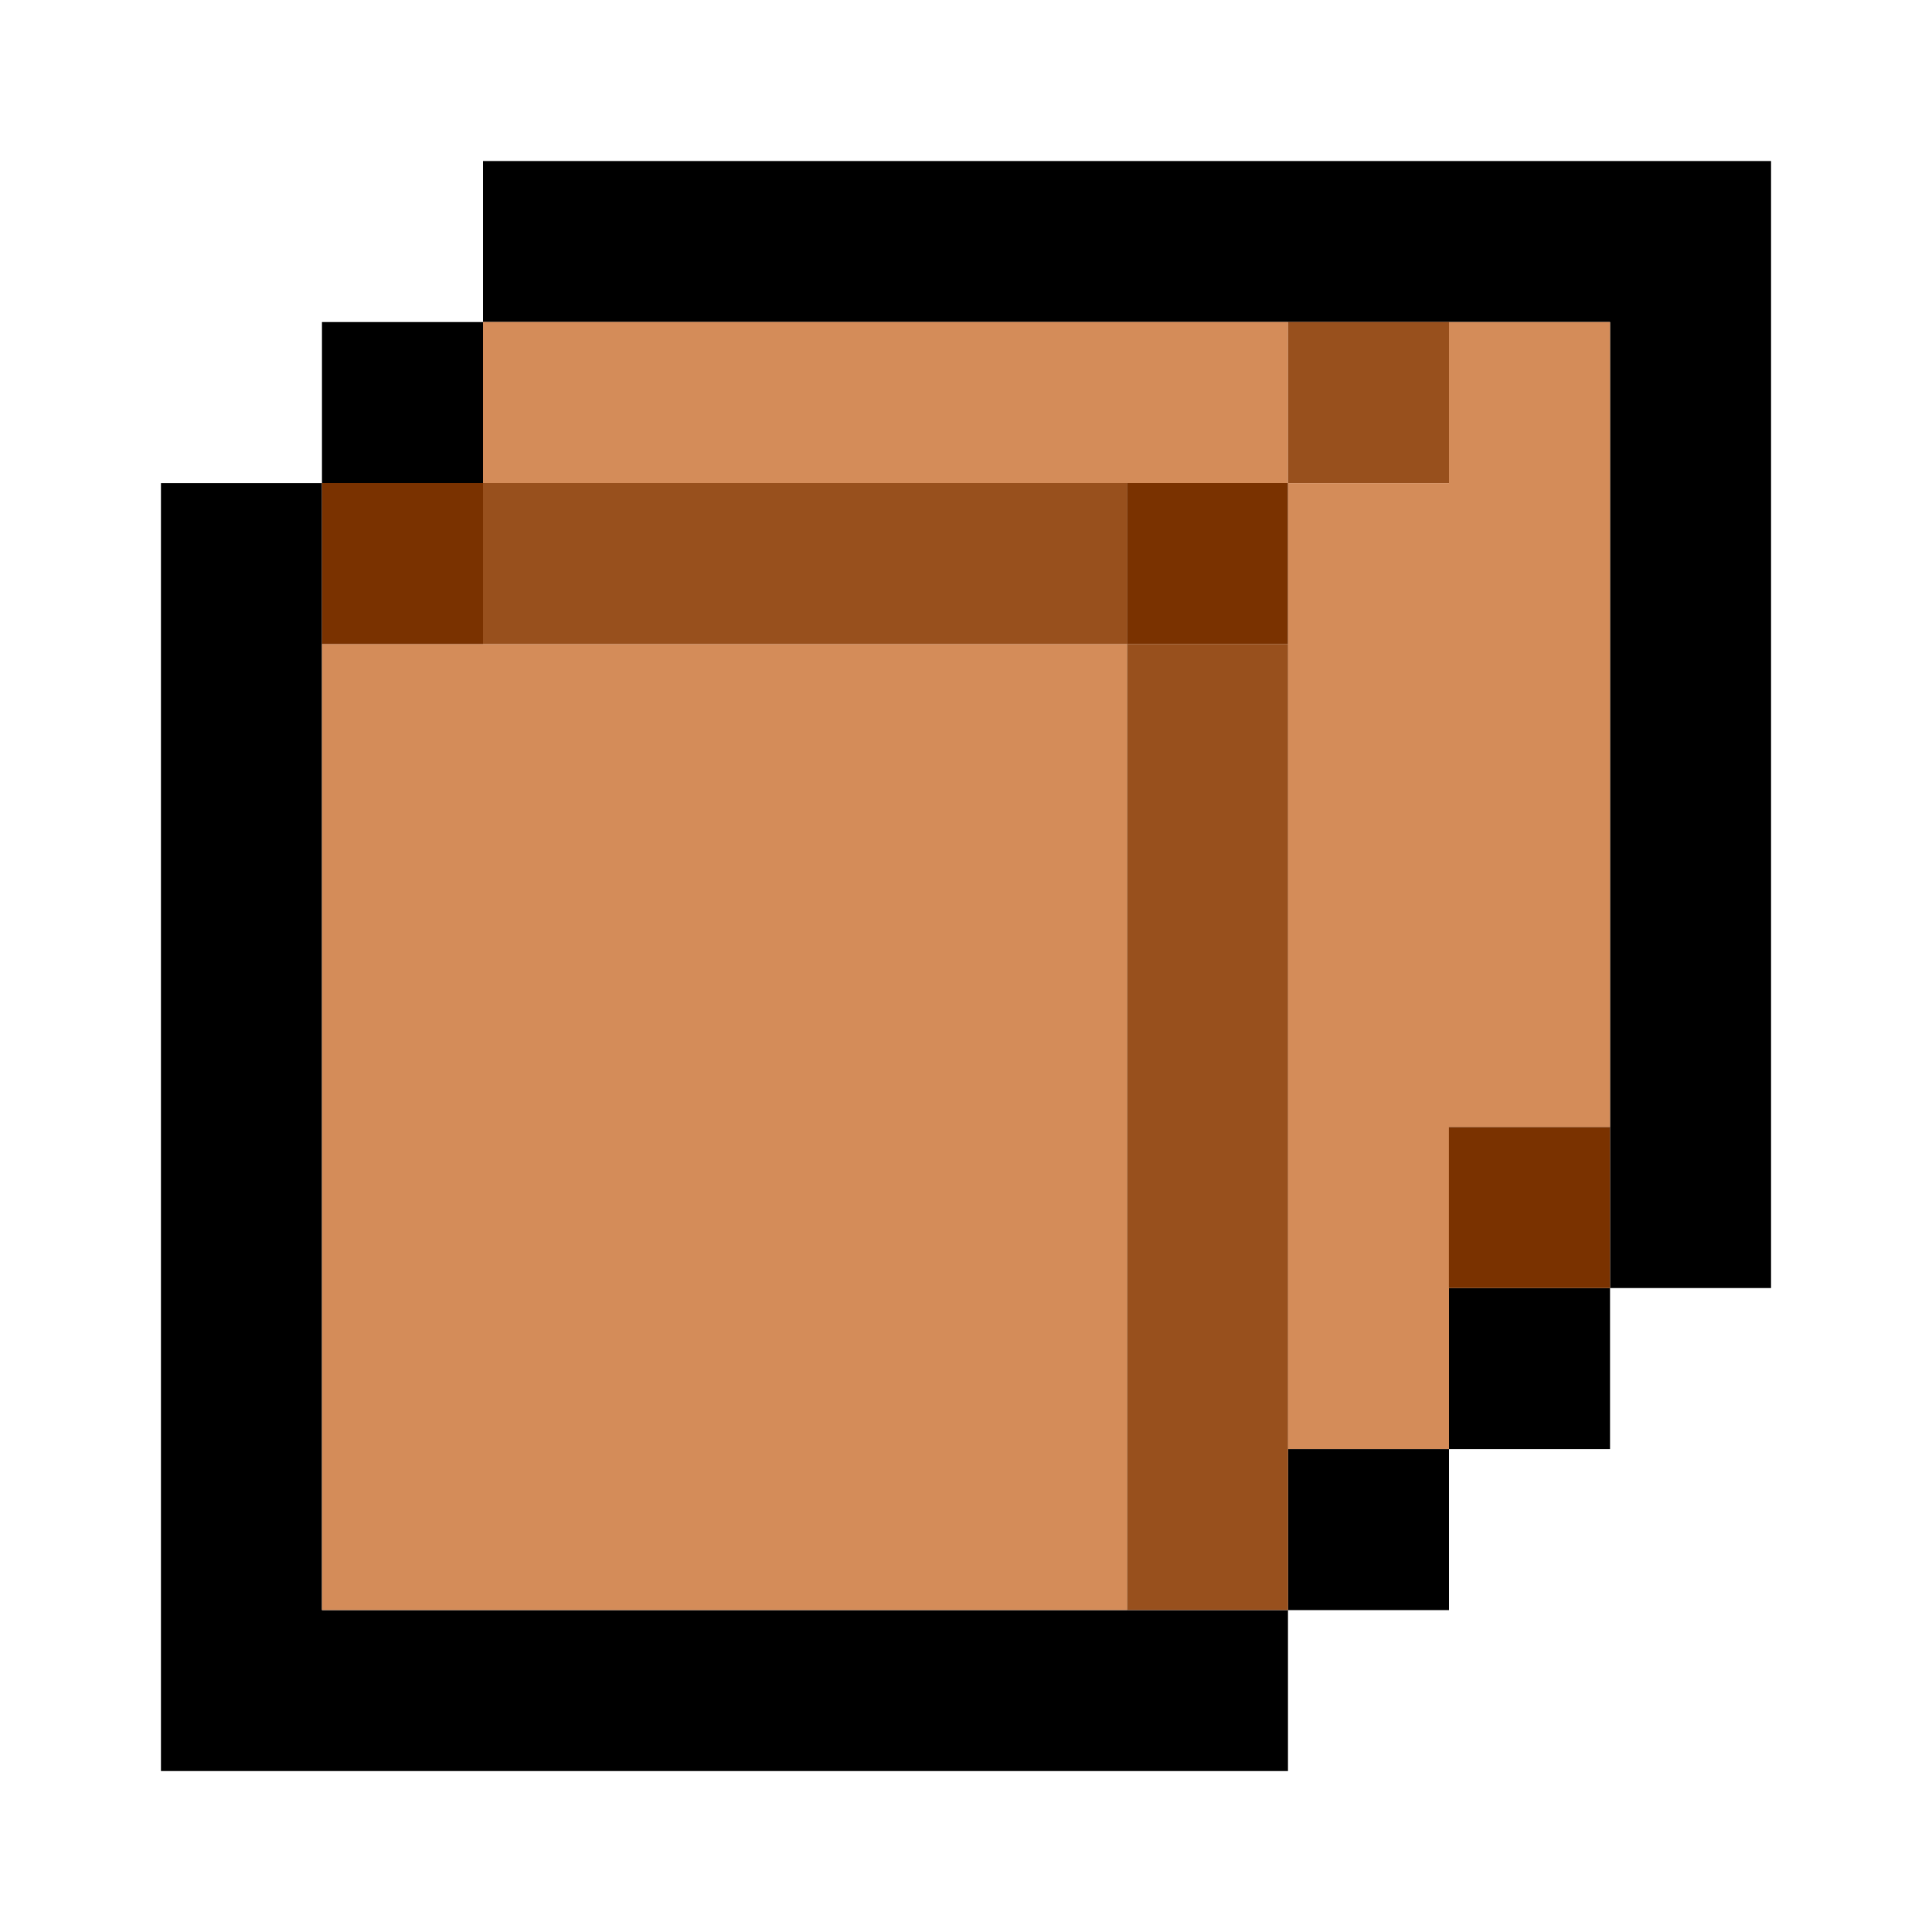 <?xml version="1.0" encoding="UTF-8"?>
<svg width="96" height="96" version="1.1" viewBox="0 0 25.4 25.4" xmlns="http://www.w3.org/2000/svg"><g stroke-width="4.233"><path class="UnoptimicedTransforms" d="m6.35 2.117v2.117h14.817v12.7h2.117v-12.7-2.117h-16.933zm14.817 14.817h-2.117v2.117h2.117v-2.117zm-2.117 2.117h-2.117v2.117h2.117v-2.117zm-2.117 2.117h-12.7v-14.817h-2.117v16.933h2.117 12.7v-2.117zm-12.7-14.817h2.117v-2.117h-2.117v2.117z"/><path class="UnoptimicedTransforms" d="m6.35 4.233v2.117h10.583v-2.117h-10.583zm10.583 2.117v12.7h2.117v-4.233h2.117v-10.583h-2.117v2.117h-2.117zm-12.7 2.117v12.7h10.583v-12.7h-10.583z" fill="#d48c59"/><path class="UnoptimicedTransforms" d="m16.933 4.233v2.117h2.117v-2.117h-2.117zm-10.583 2.117v2.117h8.467v-2.117h-8.467zm8.467 2.117v12.7h2.117v-12.7h-2.117z" fill="#98501d"/><path class="UnoptimicedTransforms" d="m4.233 6.35v2.117h2.117v-2.117h-2.117zm10.583 0v2.117h2.117v-2.117h-2.117zm4.233 8.467v2.117h2.117v-2.117h-2.117z" fill="#7a3200"/></g></svg>
